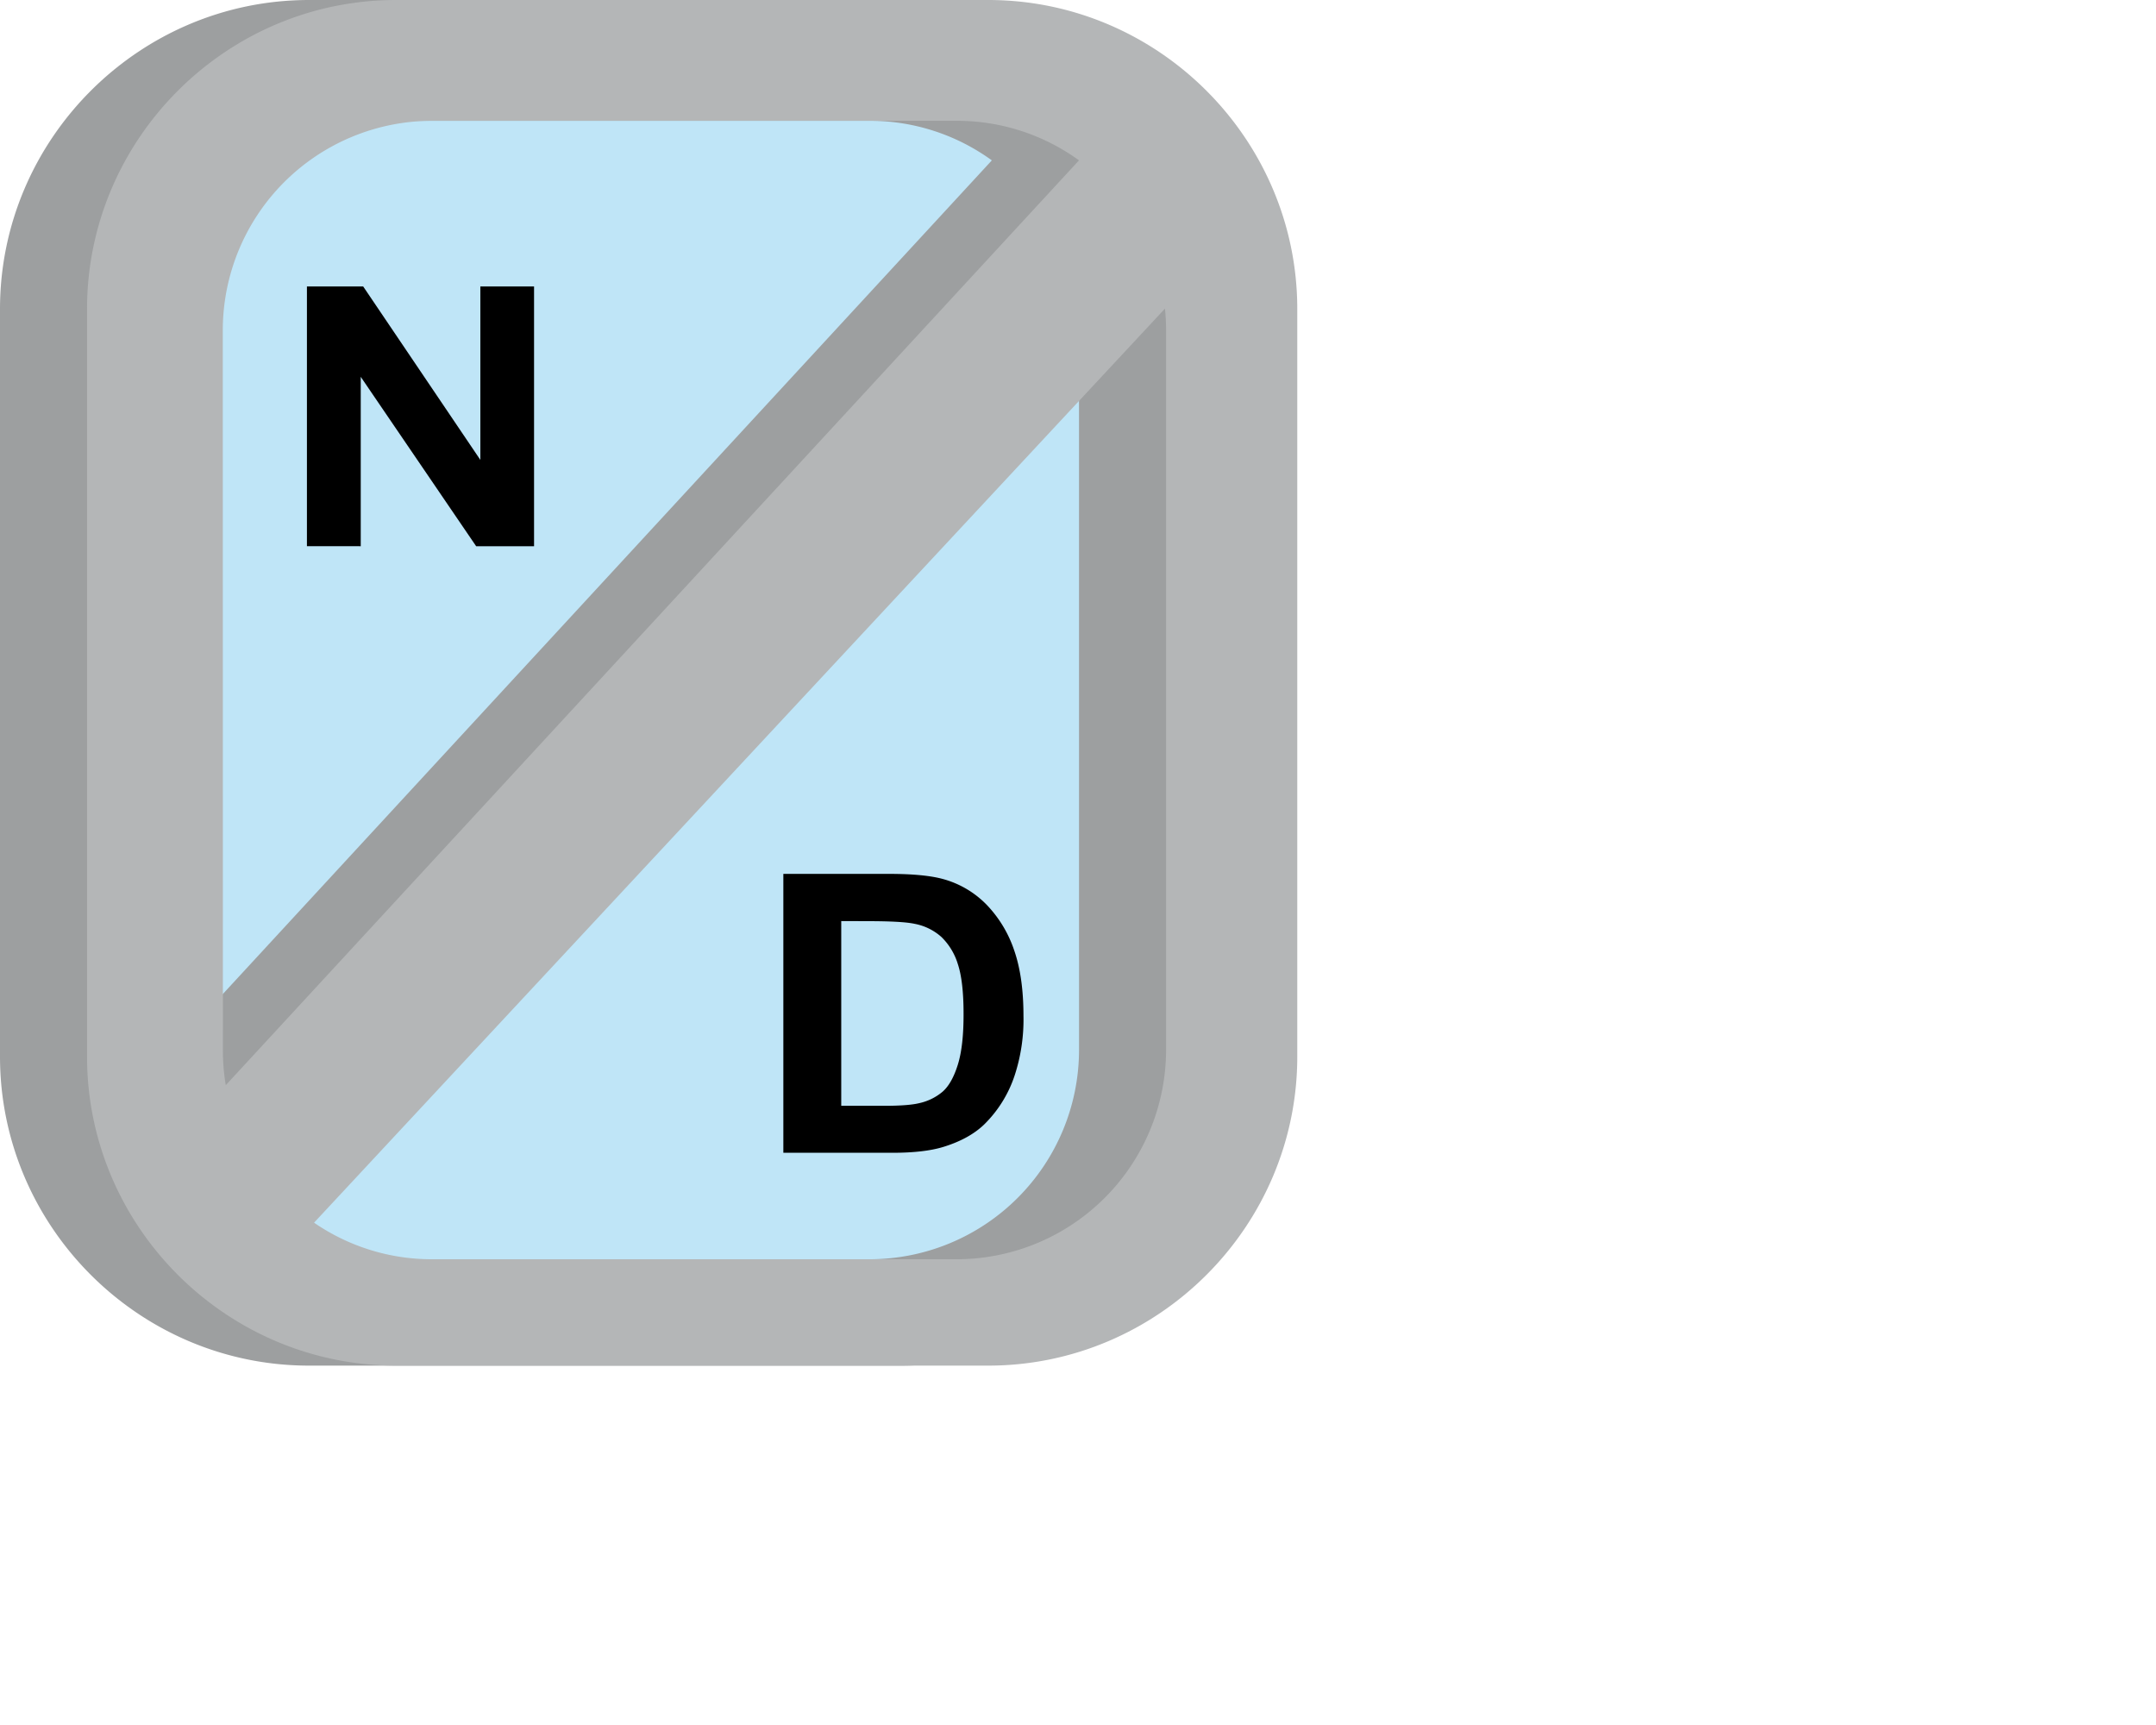 <svg xmlns="http://www.w3.org/2000/svg" height="600" width="750"><rect style="fill:#bfe5f7;fill-opacity:1" ry="69" rx="69" height="434.4" width="332.86" y="20.3" x="53.79"/><path transform="translate(-153.36 -68.3)" d="M466.86 68.3h-206c-59.12 0-107.5 48.38-107.5 107.5v260c0 59.13 48.38 107.5 107.5 107.5h206c59.13 0 107.5-48.37 107.5-107.5v-260c0-59.13-48.36-107.5-107.5-107.5zM200.59 183a72.89 72.89 0 0 1 72.68-72.68H456a72.17 72.17 0 0 1 42.39 13.76L201.63 445.75a72.34 72.34 0 0 1-1-12.13zm328.13 250.62A72.89 72.89 0 0 1 456 506.3H273.27a72.14 72.14 0 0 1-40.93-12.72l296-317.94a72.68 72.68 0 0 1 .37 7.33z" style="fill:#9d9fa0"/><path transform="translate(-153.36 -68.3)" d="M497.14 68.3h-206c-59.13 0-107.5 48.38-107.5 107.5v260c0 59.13 48.38 107.5 107.5 107.5h206c59.12 0 107.5-48.37 107.5-107.5v-260c0-59.13-48.38-107.5-107.5-107.5zM230.86 183a72.89 72.89 0 0 1 72.68-72.68h182.78a72.17 72.17 0 0 1 42.39 13.76L231.9 445.75a72.34 72.34 0 0 1-1-12.13zM559 433.62a72.89 72.89 0 0 1-72.68 72.68H303.54a72.14 72.14 0 0 1-40.93-12.72l296-317.94A72.68 72.68 0 0 1 559 183z" style="fill:#b4b6b7"/><path d="M106.77 189.98V99.64h19.57l40.76 60.33V99.64h18.68v90.35h-20.14l-40.15-58.92v58.92zM272.5 303.96h36.76q12.43 0 19 1.85a33.49 33.49 0 0 1 15 8.93 42.21 42.21 0 0 1 9.51 15.72q3.26 9.3 3.26 22.93a62.23 62.23 0 0 1-3.06 20.65 42.6 42.6 0 0 1-10.67 17.14q-5.23 5-14.13 7.74-6.66 2.05-17.8 2.05H272.5zm20.14 16.41v64.26h15q8.42 0 12.16-.93a18.75 18.75 0 0 0 8.12-4q3.23-2.84 5.27-9.36t2-17.77q0-11.25-2-17.27a22.09 22.09 0 0 0-5.71-9.4 19.33 19.33 0 0 0-9.31-4.57q-4.21-.93-16.51-.93z"/></svg>